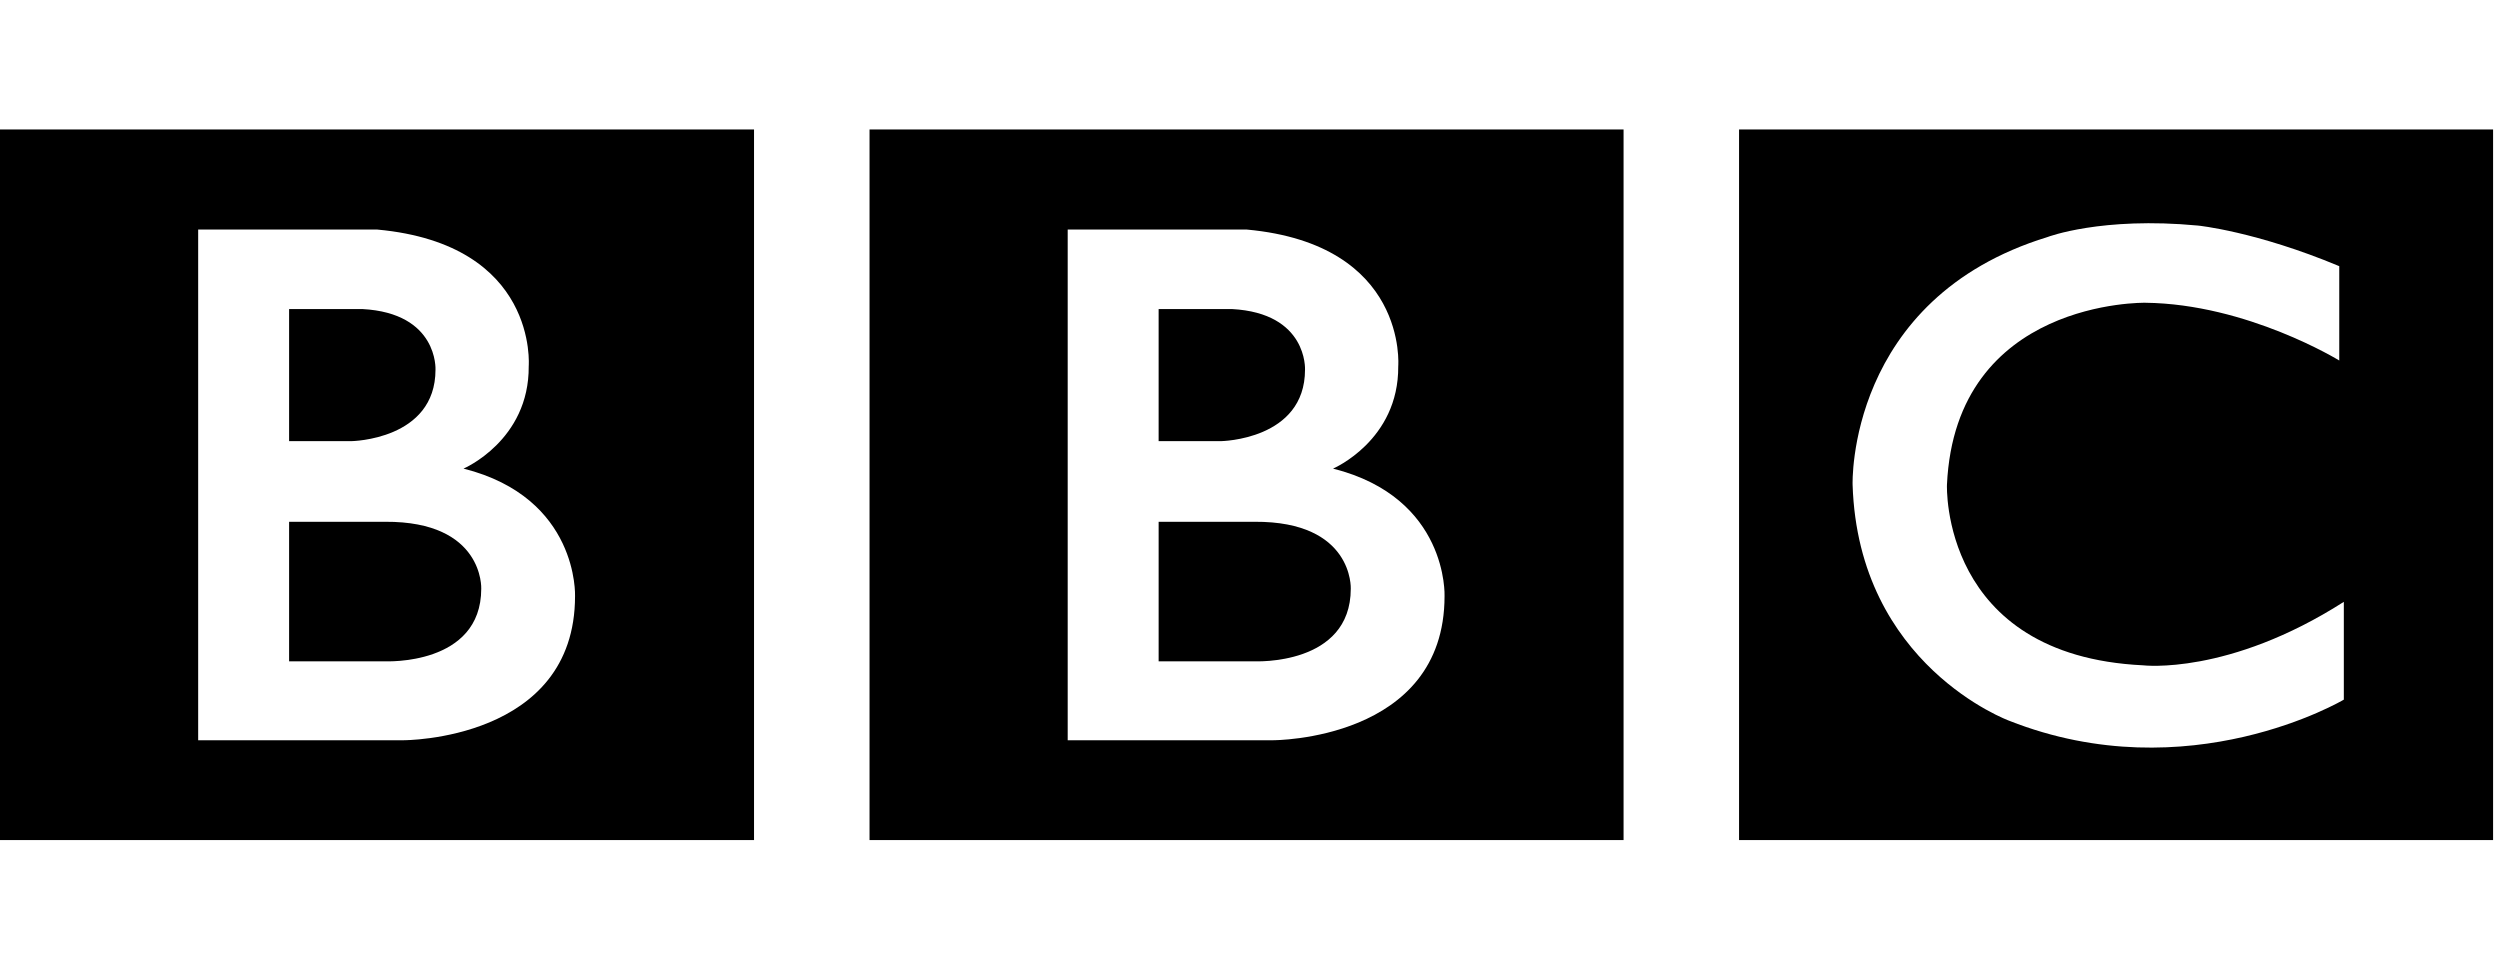 <svg width="361" height="140" viewBox="0 0 361 140" xmlns="http://www.w3.org/2000/svg" xmlns:xlink="http://www.w3.org/1999/xlink">
    <path id="Path" fill="#000000" stroke="none" d="M 195.052 85.006 C 195.052 96.155 181.179 95.493 181.179 95.493 L 167.307 95.493 L 167.307 75.345 L 181.179 75.345 C 195.464 75.263 195.052 85.006 195.052 85.006 Z M 167.306 44.626 L 177.876 44.626 C 188.858 45.204 188.445 53.379 188.445 53.379 C 188.445 63.536 176.307 63.701 176.307 63.701 L 167.306 63.701 L 167.306 44.626 Z M 192.492 67.666 C 192.492 67.666 201.988 63.619 201.906 52.883 C 201.906 52.883 203.35 35.296 180.043 33.148 L 154.175 33.148 L 154.175 106.891 L 183.821 106.891 C 183.821 106.891 208.593 106.972 208.593 86.079 C 208.595 86.079 209.172 71.876 192.492 67.666 L 192.492 67.666 Z M 125.561 18.698 L 234.443 18.698 L 234.443 121.304 L 125.561 121.304 L 125.561 18.698 Z"/>
    <path id="path1" fill="#000000" stroke="none" d="M 69.492 85.006 C 69.492 96.155 55.62 95.493 55.62 95.493 L 41.746 95.493 L 41.746 75.345 L 55.62 75.345 C 69.905 75.263 69.492 85.006 69.492 85.006 Z M 41.746 44.626 L 52.316 44.626 C 63.299 45.204 62.886 53.379 62.886 53.379 C 62.886 63.536 50.746 63.701 50.746 63.701 L 41.746 63.701 L 41.746 44.626 Z M 66.932 67.666 C 66.932 67.666 76.429 63.619 76.347 52.883 C 76.347 52.883 77.79 35.296 54.484 33.148 L 28.616 33.148 L 28.616 106.891 L 58.262 106.891 C 58.262 106.891 83.036 106.972 83.036 86.079 C 83.035 86.079 83.613 71.876 66.932 67.666 L 66.932 67.666 Z M 0 18.698 L 108.882 18.698 L 108.882 121.304 L 0 121.304 L 0 18.698 Z"/>
    <path id="path2" fill="#000000" stroke="none" d="M 337.789 38.434 L 337.789 52.058 C 337.789 52.058 324.494 43.884 309.793 43.718 C 309.793 43.718 282.379 43.183 281.14 70.001 C 281.14 70.001 280.148 94.671 309.463 96.072 C 309.463 96.072 321.768 97.559 338.449 86.906 L 338.449 101.027 C 338.449 101.027 316.072 114.321 290.141 104.081 C 290.141 104.081 268.342 96.114 267.515 70.001 C 267.515 70.001 266.606 43.142 295.673 34.224 C 295.673 34.224 303.436 31.25 317.392 32.572 C 317.39 32.571 325.732 33.397 337.789 38.434 Z M 251.12 121.304 L 360.001 121.304 L 360.001 18.698 L 251.12 18.698 L 251.12 121.304 Z"/>
</svg>
